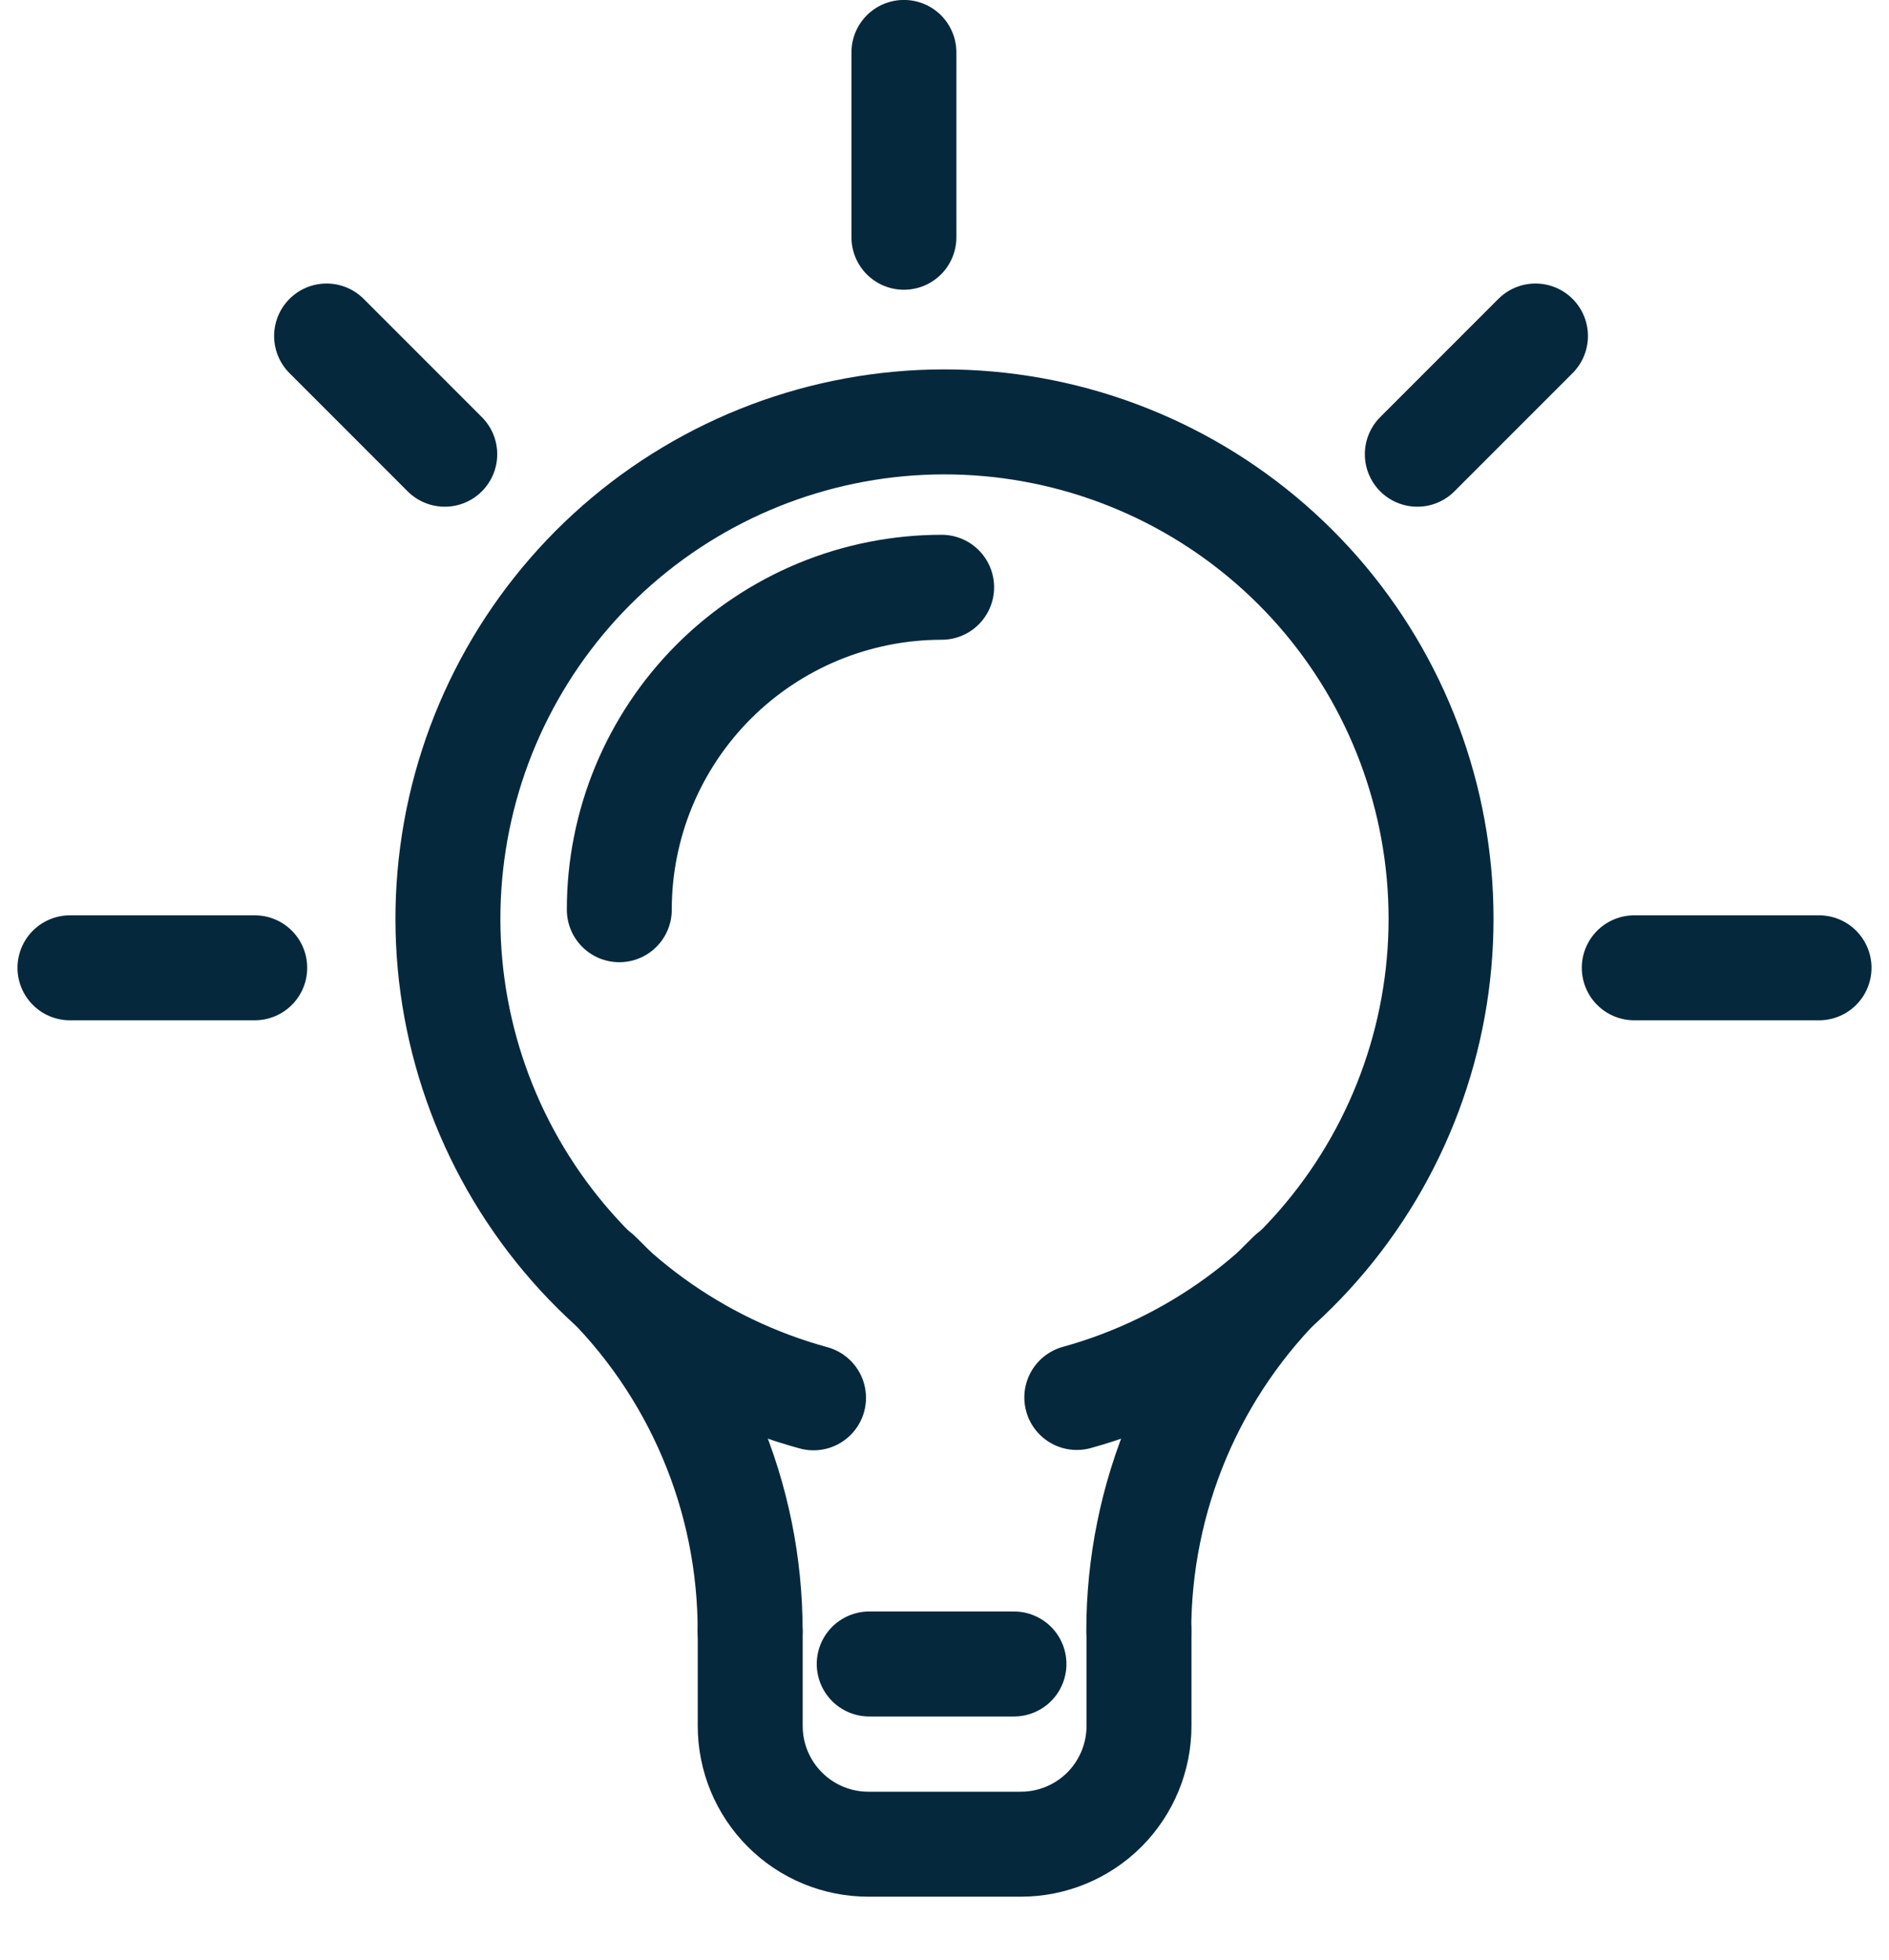 <svg width="27" height="28" viewBox="0 0 27 28" fill="none" xmlns="http://www.w3.org/2000/svg">
<path d="M11.628 19.972C9.971 19.519 8.534 18.48 7.585 17.048C6.635 15.617 6.237 13.889 6.465 12.186C6.692 10.483 7.529 8.921 8.821 7.788C10.113 6.656 11.772 6.03 13.49 6.028C15.208 6.026 16.869 6.647 18.164 7.776C19.459 8.904 20.3 10.465 20.532 12.167C20.765 13.869 20.371 15.598 19.426 17.032C18.48 18.467 17.047 19.509 15.391 19.967" stroke="#06283D" stroke-width="1.5" stroke-linecap="round" stroke-linejoin="round"/>
<path d="M8.555 18.202C9.241 18.863 9.787 19.657 10.159 20.534C10.532 21.411 10.723 22.355 10.722 23.308" stroke="#06283D" stroke-width="1.5" stroke-linecap="round" stroke-linejoin="round"/>
<path d="M18.444 18.202C17.758 18.864 17.212 19.657 16.84 20.534C16.468 21.412 16.276 22.355 16.277 23.308" stroke="#06283D" stroke-width="1.5" stroke-linecap="round" stroke-linejoin="round"/>
<path d="M16.28 23.31V24.66C16.28 25.108 16.102 25.538 15.786 25.855C15.469 26.172 15.039 26.35 14.591 26.35H12.412C11.964 26.35 11.534 26.172 11.218 25.855C10.901 25.538 10.723 25.108 10.723 24.66V23.31" stroke="#06283D" stroke-width="1.5" stroke-linecap="round" stroke-linejoin="round"/>
<path d="M8.852 12.998C8.851 12.393 8.971 11.794 9.202 11.235C9.434 10.676 9.773 10.168 10.201 9.74C10.629 9.312 11.137 8.973 11.696 8.741C12.255 8.51 12.854 8.391 13.459 8.391" stroke="#06283D" stroke-width="1.5" stroke-linecap="round" stroke-linejoin="round"/>
<path d="M12.424 23.775H14.493" stroke="#06283D" stroke-width="1.5" stroke-linecap="round" stroke-linejoin="round"/>
<path d="M12.92 0.749V3.39" stroke="#06283D" stroke-width="1.5" stroke-linecap="round" stroke-linejoin="round"/>
<path d="M26 13.828H23.359" stroke="#06283D" stroke-width="1.5" stroke-linecap="round" stroke-linejoin="round"/>
<path d="M3.641 13.828H1" stroke="#06283D" stroke-width="1.5" stroke-linecap="round" stroke-linejoin="round"/>
<path d="M21.947 4.801L20.258 6.49" stroke="#06283D" stroke-width="1.5" stroke-linecap="round" stroke-linejoin="round"/>
<path d="M6.357 6.49L4.668 4.801" stroke="#06283D" stroke-width="1.5" stroke-linecap="round" stroke-linejoin="round"/>
</svg>
